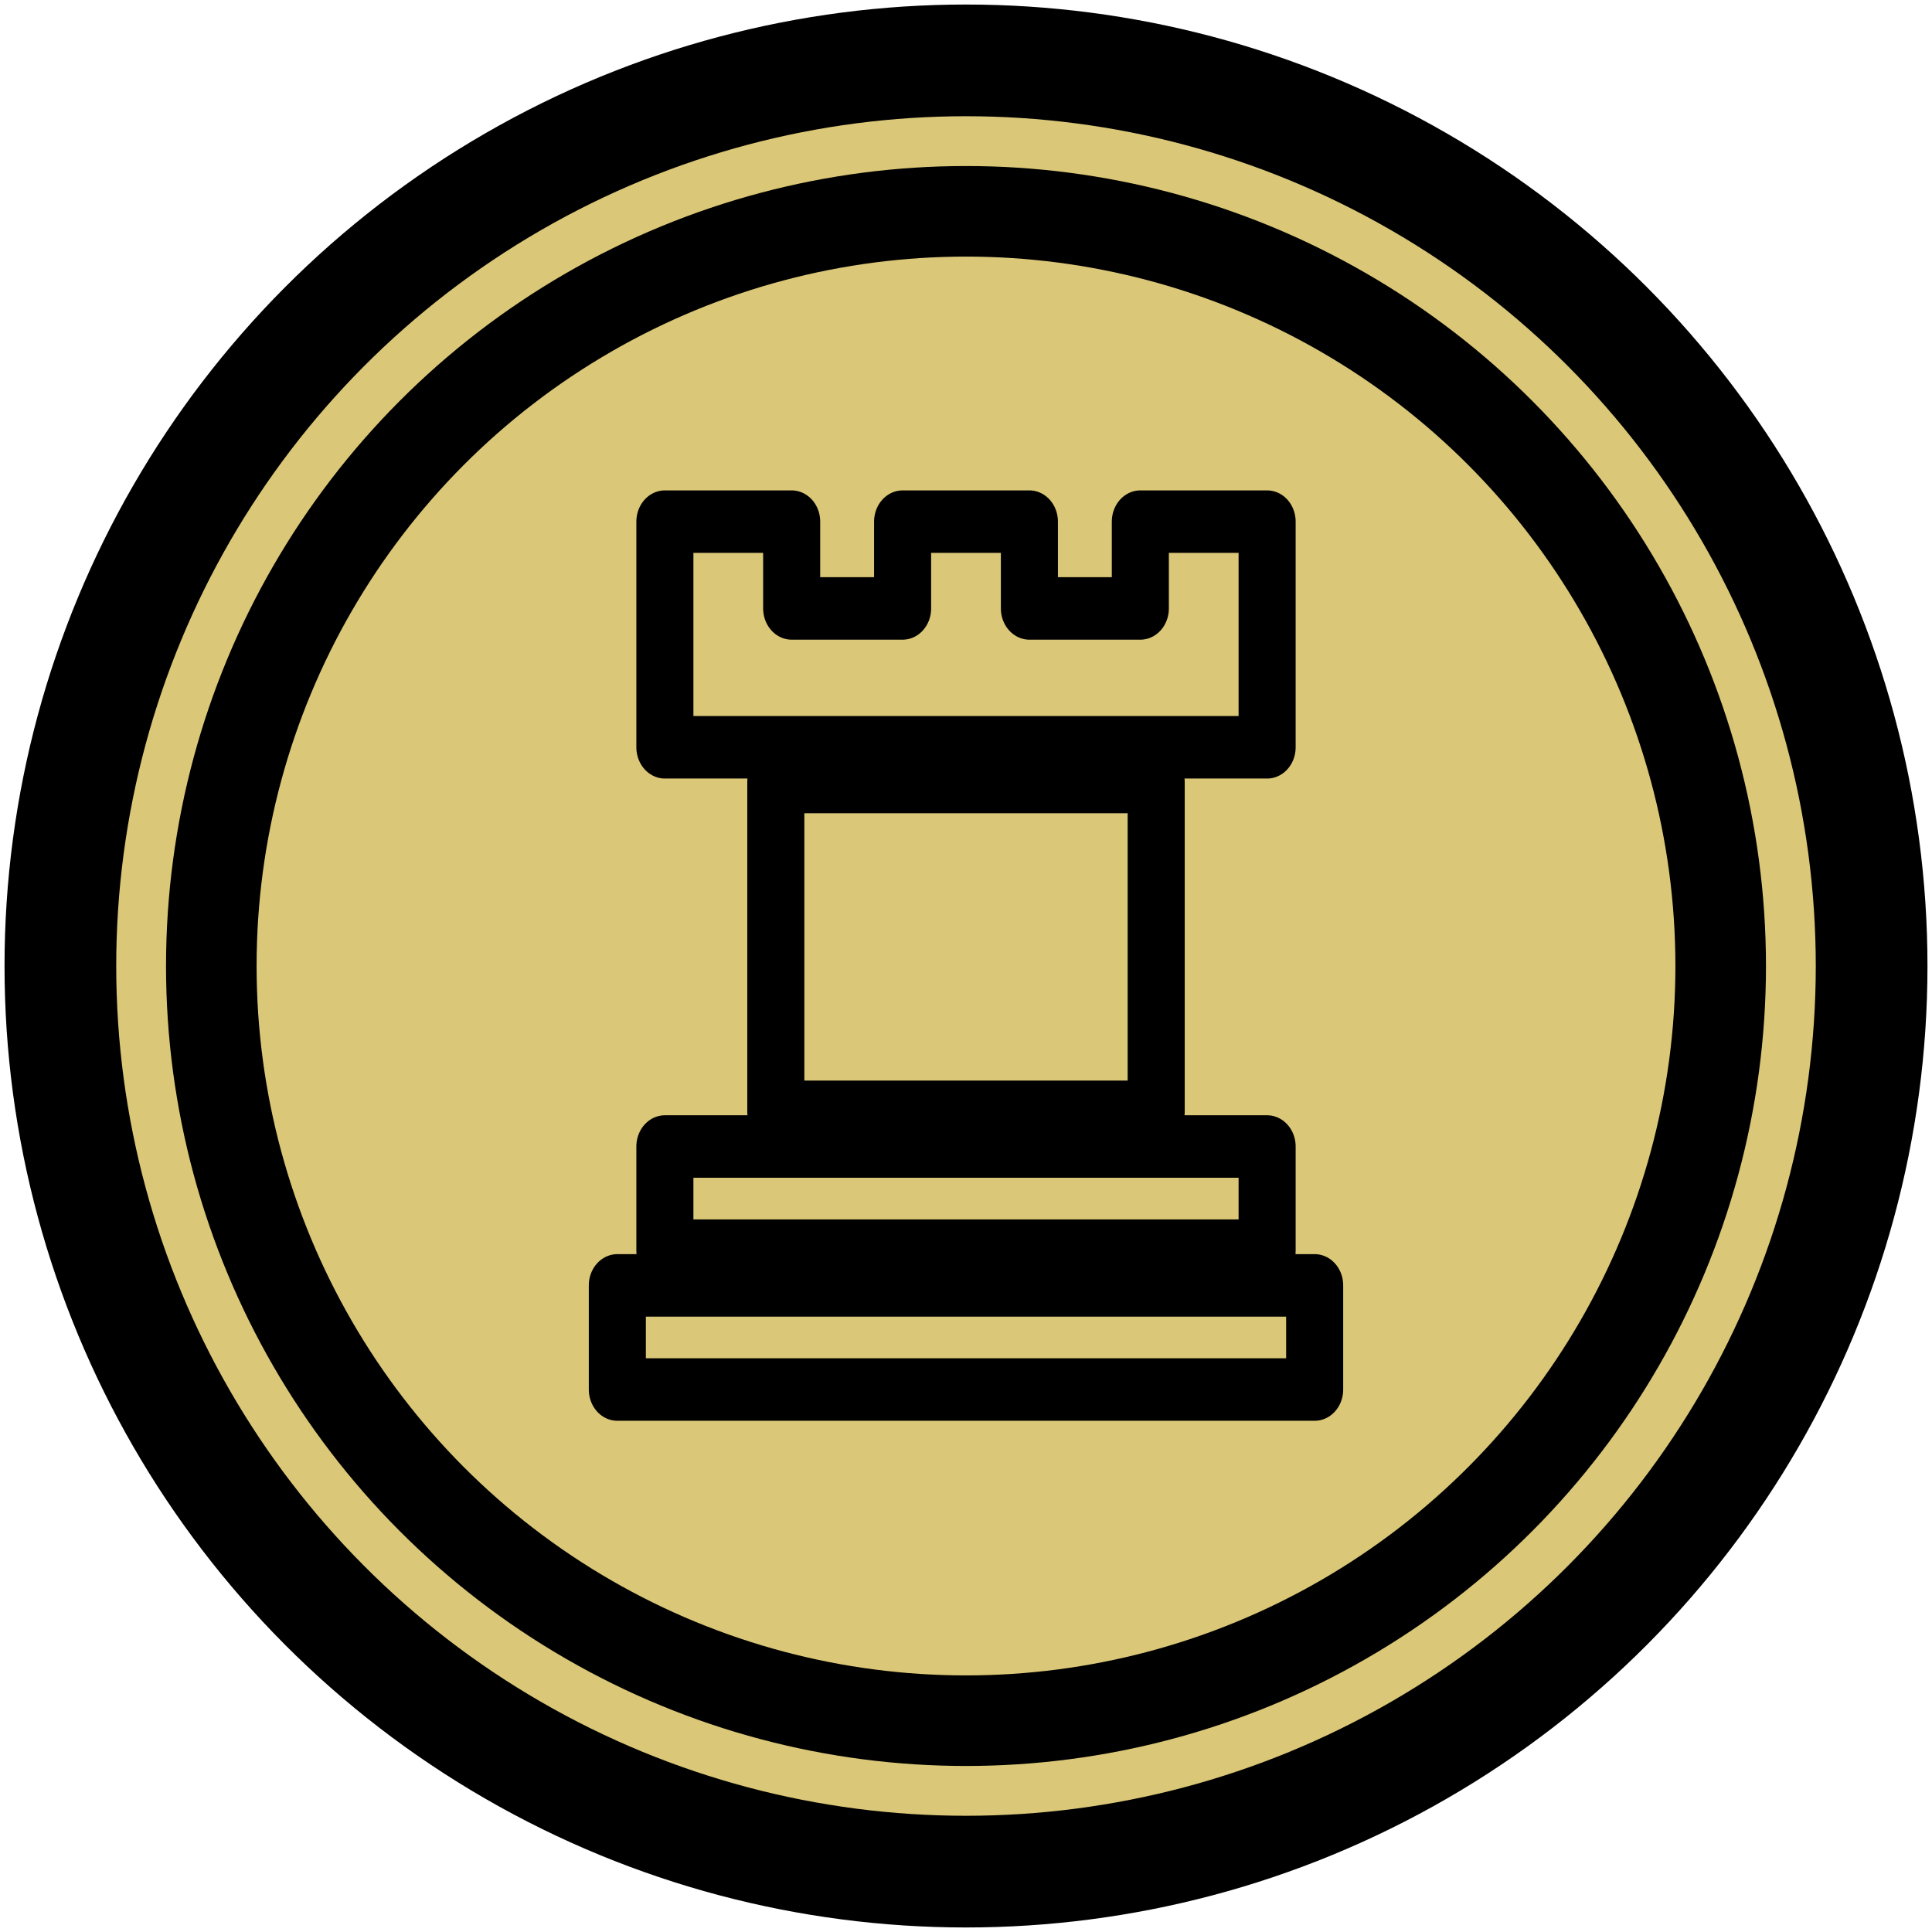 <?xml version="1.0" encoding="utf-8"?>
<svg width="100"
     height="100"
     viewBox="-64 -64 64 64"
     xmlns="http://www.w3.org/2000/svg">
  <title></title>
  <g transform="translate(-32, -32)">
    <circle r="30" stroke-width="3.7" stroke="#000" fill="#DAC777"/>
	  <circle r="25" stroke-width="3" stroke="#000" fill="none"/>
    <path transform="scale(0.105,0.115) translate(0,-8)"
      stroke-linecap="round"
      stroke-linejoin="round"
      stroke-width="18"
      stroke="#000"
      fill="none"
      d="M20,-120 20,-95 55,-95 55,-120 95,-120 95,-55 -95,-55 -95,-120 -55,-120 -55,-95 -20,-95 -20,-120zM60,-45 60,50 -60,50 -60,-45zM95,60 95,90 -95,90 -95,60zM110,100 110,130 -110,130 -110,100z"
    />
  </g>
</svg>